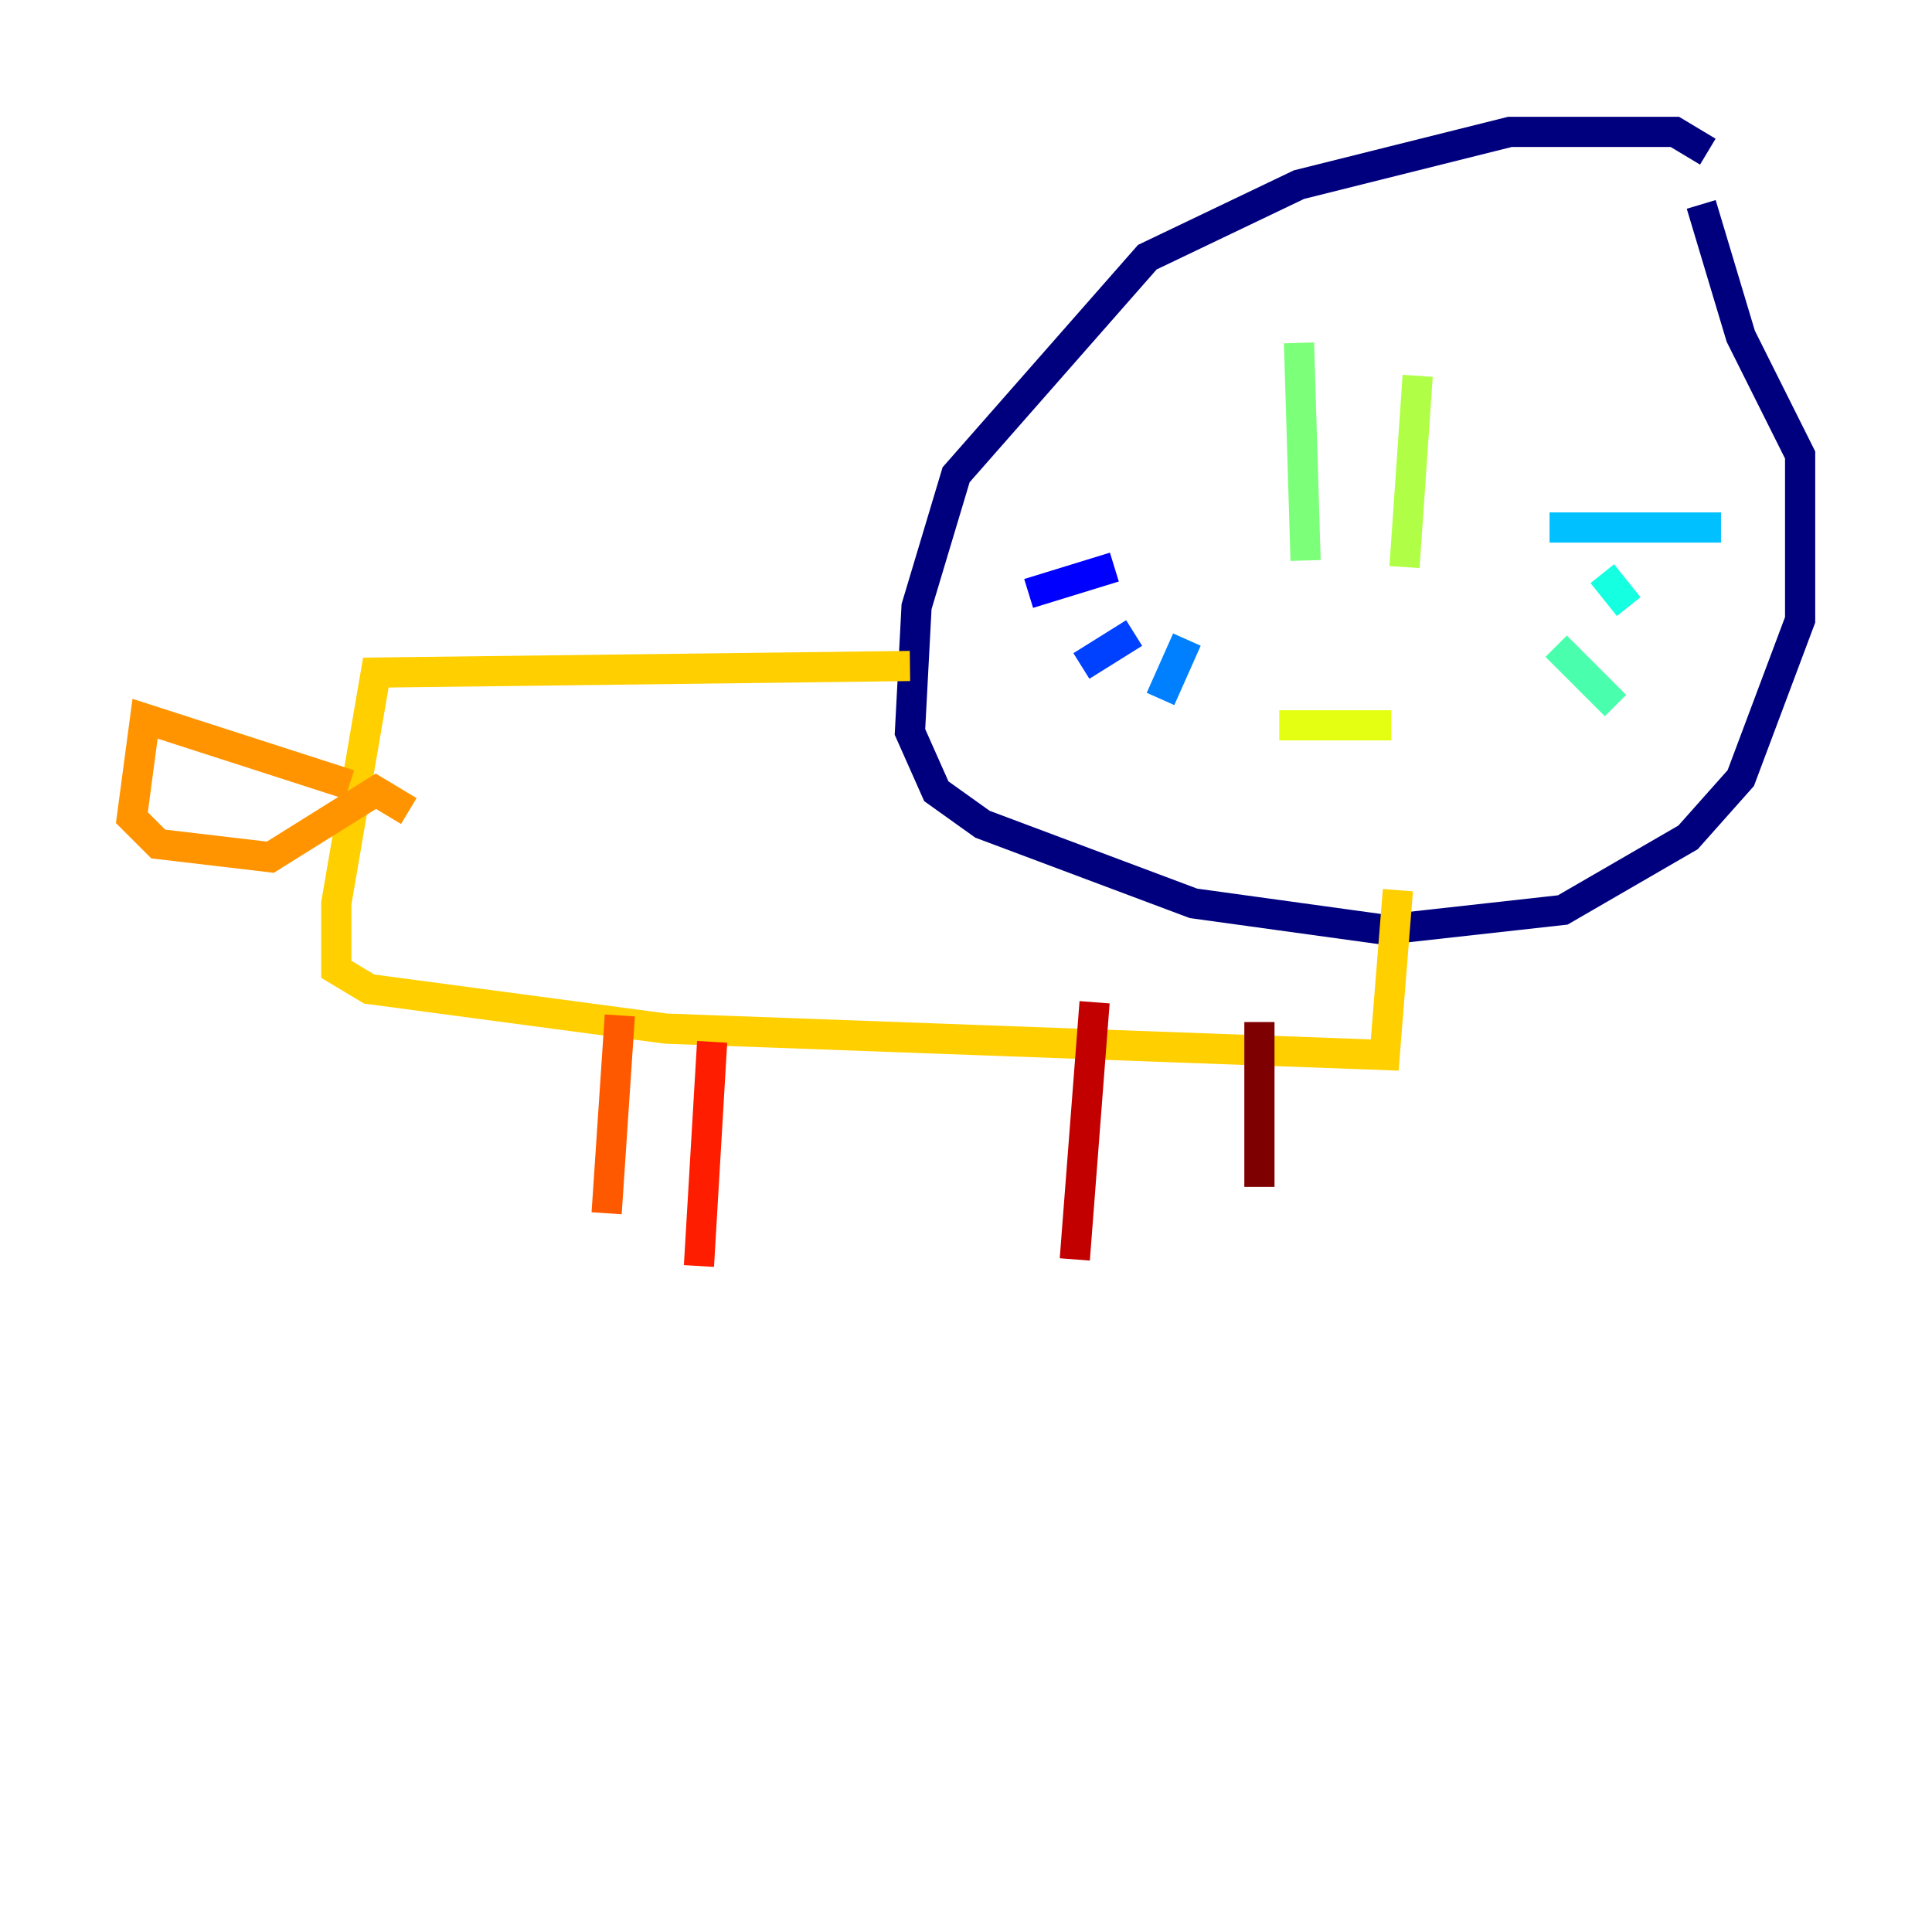<?xml version="1.0" encoding="utf-8" ?>
<svg baseProfile="tiny" height="128" version="1.2" viewBox="0,0,128,128" width="128" xmlns="http://www.w3.org/2000/svg" xmlns:ev="http://www.w3.org/2001/xml-events" xmlns:xlink="http://www.w3.org/1999/xlink"><defs /><polyline fill="none" points="113.147,10.048 110.963,8.737 100.041,8.737 86.061,12.232 76.014,17.038 63.345,31.454 60.724,40.191 60.287,48.492 62.034,52.423 65.092,54.608 79.072,59.85 91.741,61.597 103.536,60.287 111.836,55.481 115.331,51.55 119.263,41.065 119.263,30.143 115.331,22.28 112.71,13.543" stroke="#00007f" stroke-width="2" /><polyline fill="none" points="72.082,38.88 72.082,38.88" stroke="#0000c8" stroke-width="2" /><polyline fill="none" points="73.829,37.57 68.15,39.317" stroke="#0000ff" stroke-width="2" /><polyline fill="none" points="75.14,41.939 71.645,44.123" stroke="#0040ff" stroke-width="2" /><polyline fill="none" points="78.635,42.375 76.887,46.307" stroke="#0080ff" stroke-width="2" /><polyline fill="none" points="102.662,34.949 114.02,34.949" stroke="#00c0ff" stroke-width="2" /><polyline fill="none" points="106.157,38.007 107.904,40.191" stroke="#15ffe1" stroke-width="2" /><polyline fill="none" points="103.099,42.812 107.031,46.744" stroke="#49ffad" stroke-width="2" /><polyline fill="none" points="86.061,22.717 86.498,37.133" stroke="#7cff79" stroke-width="2" /><polyline fill="none" points="93.925,24.901 93.051,37.57" stroke="#b0ff46" stroke-width="2" /><polyline fill="none" points="84.751,48.055 92.177,48.055" stroke="#e4ff12" stroke-width="2" /><polyline fill="none" points="60.287,44.123 24.901,44.56 22.28,59.85 22.28,64.218 24.464,65.529 44.123,68.15 91.741,69.898 92.614,58.976" stroke="#ffcf00" stroke-width="2" /><polyline fill="none" points="23.154,51.986 9.611,47.618 8.737,54.171 10.485,55.918 17.911,56.792 24.901,52.423 27.085,53.734" stroke="#ff9400" stroke-width="2" /><polyline fill="none" points="41.065,67.276 40.191,80.382" stroke="#ff5900" stroke-width="2" /><polyline fill="none" points="47.181,69.024 46.307,83.877" stroke="#ff1d00" stroke-width="2" /><polyline fill="none" points="72.519,66.403 71.208,83.44" stroke="#c30000" stroke-width="2" /><polyline fill="none" points="83.44,67.713 83.44,78.635" stroke="#7f0000" stroke-width="2" /></svg>